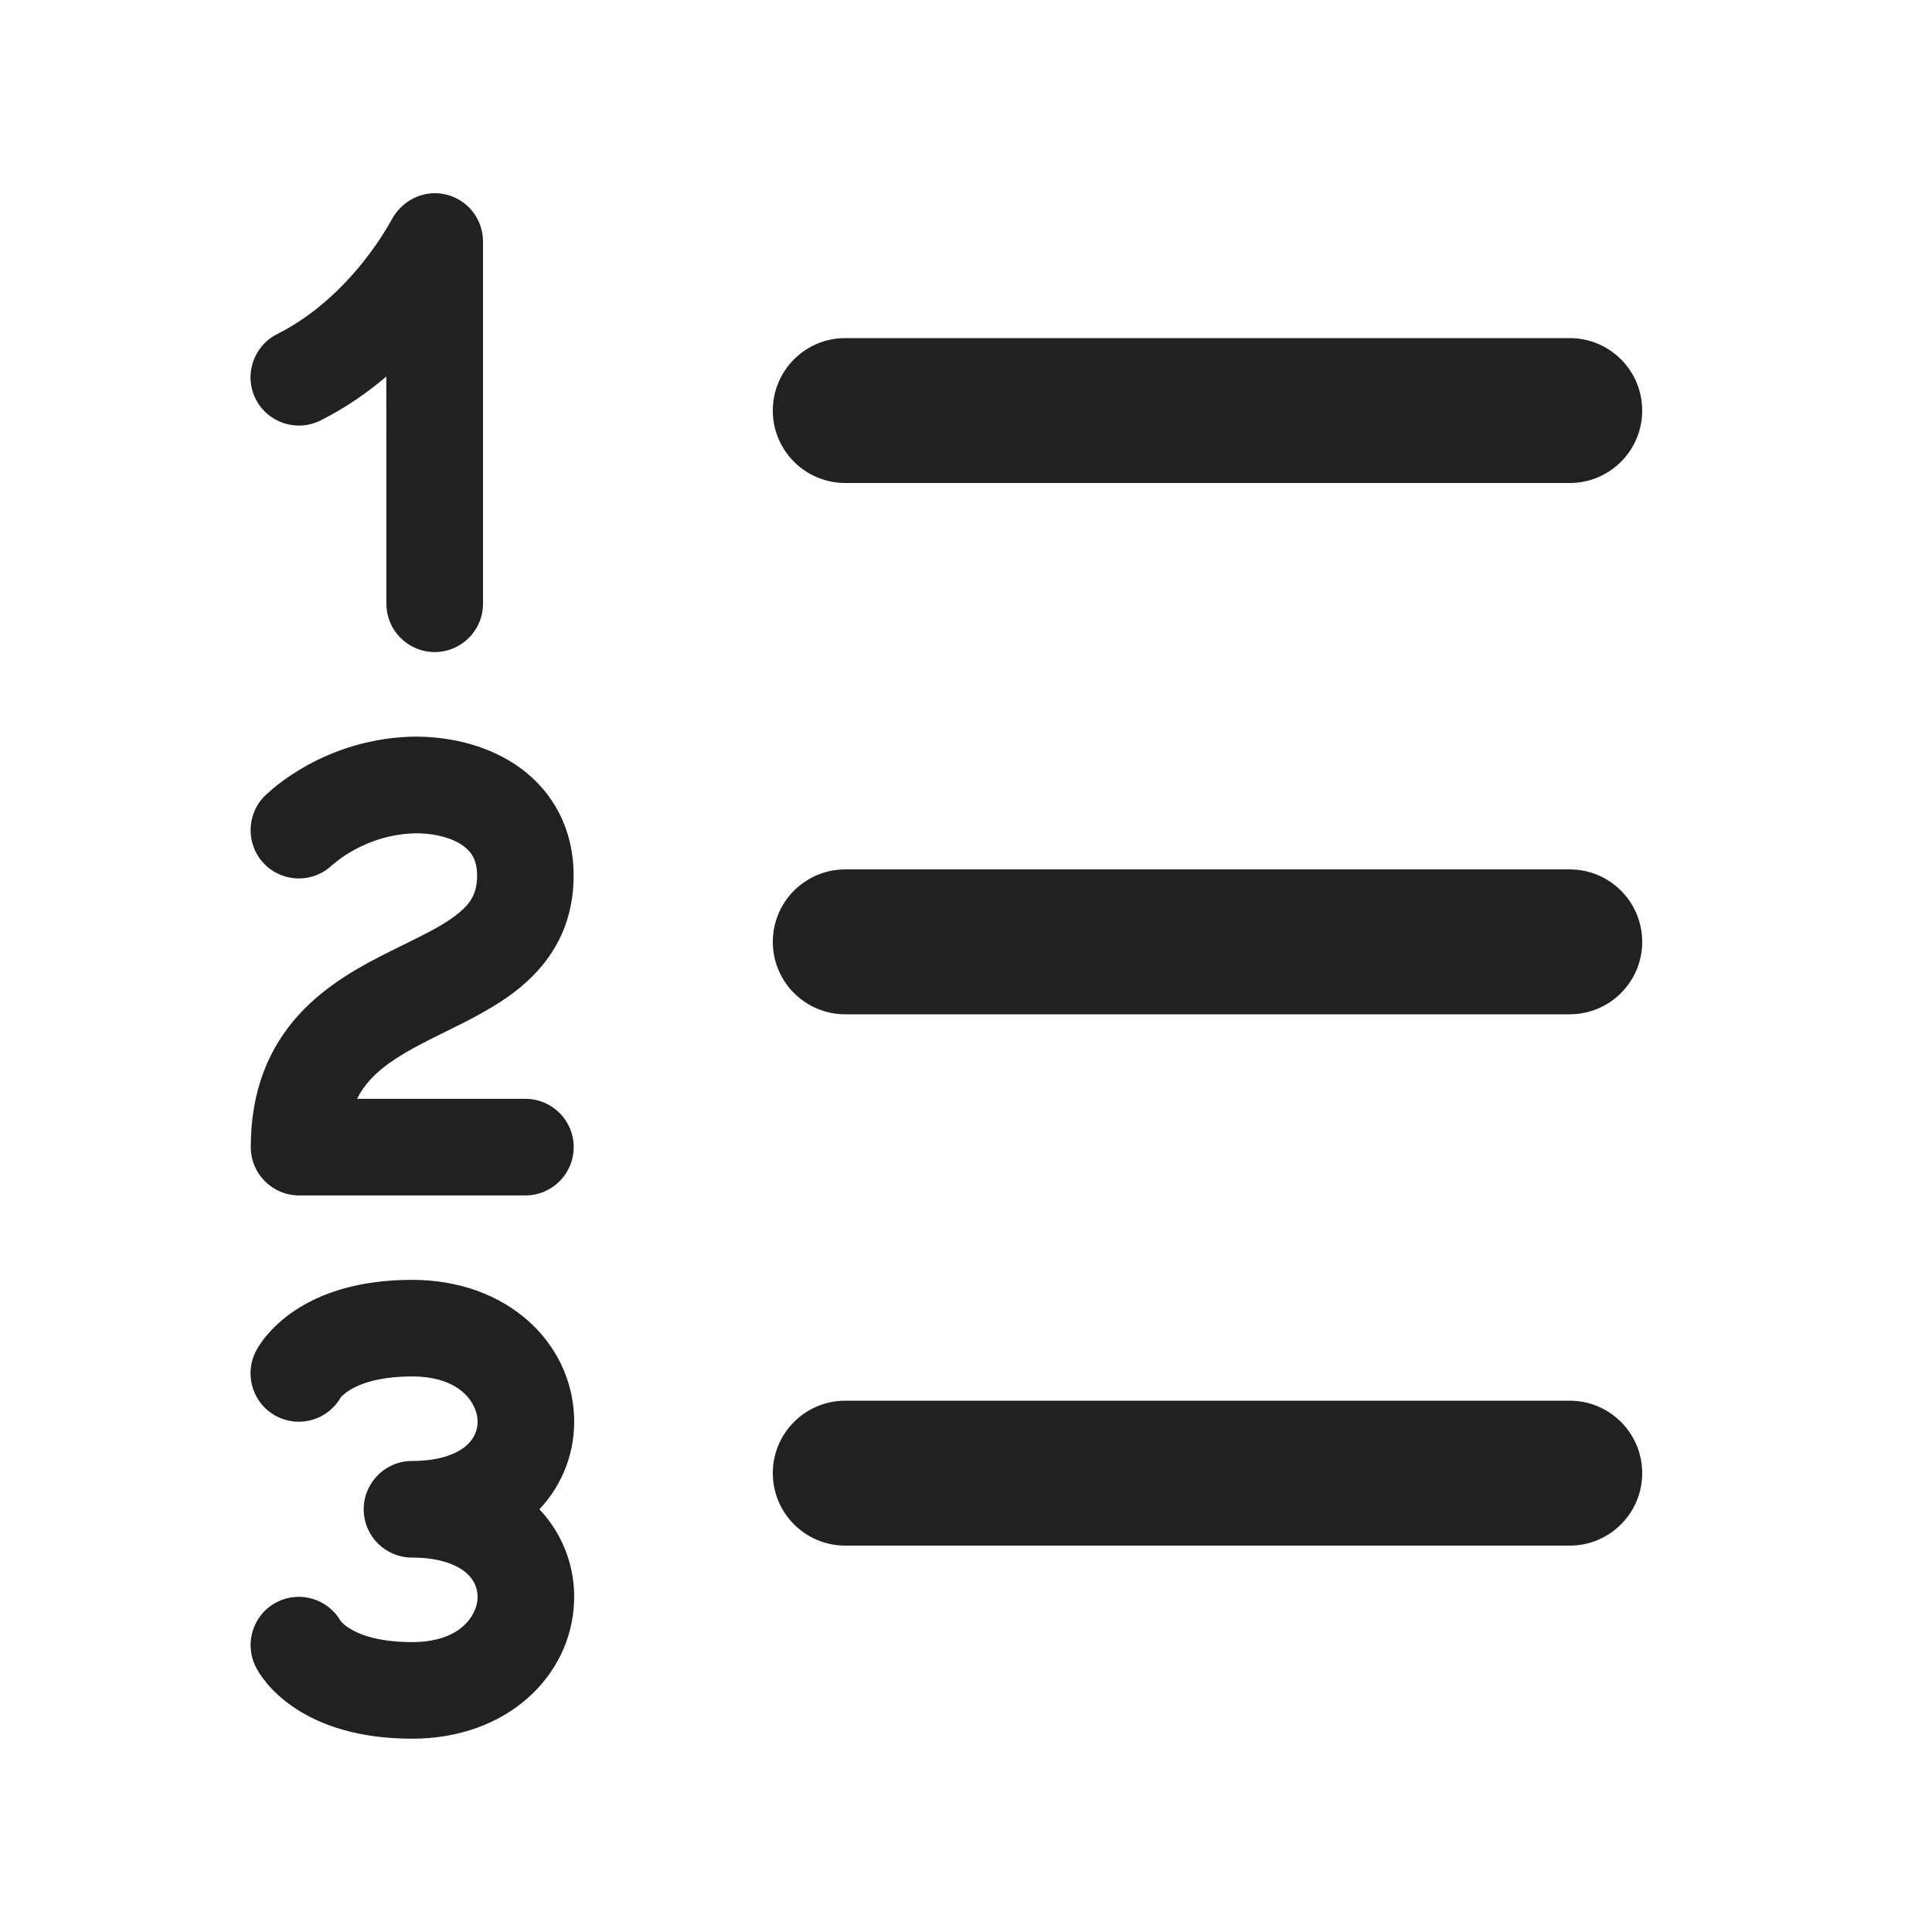 <svg width="20" height="20" viewBox="0 0 20 20" fill="none" xmlns="http://www.w3.org/2000/svg">
<path d="M8.75,3.5h7.5c0.414,0 0.75,0.336 0.75,0.75c0,0.414 -0.336,0.75 -0.75,0.75h-7.5c-0.414,0 -0.75,-0.336 -0.75,-0.75c0,-0.414 0.336,-0.75 0.75,-0.75zM8.75,9h7.5c0.414,0 0.75,0.336 0.75,0.75c0,0.414 -0.336,0.75 -0.75,0.75h-7.5c-0.414,0 -0.75,-0.336 -0.75,-0.75c0,-0.414 0.336,-0.75 0.75,-0.75zM8,15.25c0,-0.414 0.336,-0.75 0.75,-0.75h7.5c0.414,0 0.75,0.336 0.75,0.75c0,0.414 -0.336,0.75 -0.75,0.75h-7.5c-0.414,0 -0.75,-0.336 -0.75,-0.75zM3.529,16.784c0.01,0.011 0.033,0.036 0.077,0.065c0.088,0.059 0.283,0.15 0.66,0.15c0.508,0 0.672,-0.284 0.678,-0.456c0.003,-0.091 -0.03,-0.182 -0.111,-0.255c-0.086,-0.078 -0.258,-0.164 -0.568,-0.164c-0.276,0 -0.5,-0.224 -0.5,-0.5c0,-0.276 0.224,-0.5 0.5,-0.5c0.31,0 0.481,-0.086 0.568,-0.164c0.081,-0.073 0.114,-0.164 0.111,-0.255c-0.006,-0.172 -0.17,-0.456 -0.678,-0.456c-0.377,0 -0.572,0.092 -0.66,0.15c-0.043,0.029 -0.068,0.054 -0.077,0.065c-0.001,0.001 -0.002,0.002 -0.003,0.004c-0.131,0.227 -0.418,0.316 -0.656,0.197c-0.247,-0.123 -0.347,-0.424 -0.224,-0.671l0.007,-0.013l0.008,-0.015c0.006,-0.011 0.014,-0.025 0.024,-0.039c0.018,-0.029 0.043,-0.064 0.076,-0.103c0.065,-0.077 0.159,-0.17 0.29,-0.257c0.265,-0.177 0.656,-0.318 1.215,-0.318c0.984,0 1.649,0.647 1.677,1.419c0.013,0.344 -0.107,0.688 -0.359,0.956c0.253,0.269 0.372,0.613 0.359,0.956c-0.029,0.771 -0.693,1.419 -1.677,1.419c-0.559,0 -0.95,-0.142 -1.215,-0.318c-0.131,-0.088 -0.225,-0.179 -0.29,-0.257c-0.032,-0.039 -0.057,-0.074 -0.076,-0.103c-0.009,-0.014 -0.017,-0.028 -0.023,-0.039l-0.008,-0.015l-0.007,-0.013c-0.123,-0.247 -0.024,-0.548 0.223,-0.671c0.238,-0.119 0.524,-0.03 0.656,0.196zM3.443,8.951c-0.196,0.192 -0.509,0.19 -0.703,-0.004c-0.195,-0.195 -0.194,-0.513 0.001,-0.708l0.005,-0.004l0.009,-0.009c0.01,-0.009 0.019,-0.017 0.027,-0.024l0.004,-0.004c0.021,-0.019 0.049,-0.043 0.084,-0.071c0.074,-0.058 0.179,-0.132 0.313,-0.206c0.267,-0.147 0.659,-0.296 1.146,-0.296c0.003,0 0.006,0 0.008,0.001c0.357,0.006 0.744,0.099 1.056,0.329c0.331,0.245 0.545,0.624 0.545,1.108c0,0.524 -0.232,0.891 -0.546,1.153c-0.237,0.198 -0.541,0.347 -0.789,0.469c-0.039,0.019 -0.077,0.038 -0.113,0.056c-0.288,0.144 -0.506,0.27 -0.659,0.438c-0.051,0.056 -0.097,0.12 -0.135,0.196h1.743c0.276,0 0.5,0.224 0.5,0.5c0,0.276 -0.224,0.5 -0.5,0.5h-2.343c-0.276,0 -0.5,-0.224 -0.5,-0.5c0,-0.59 0.19,-1.032 0.496,-1.369c0.287,-0.316 0.655,-0.512 0.952,-0.66c0.047,-0.024 0.093,-0.046 0.136,-0.067c0.251,-0.124 0.433,-0.214 0.573,-0.331c0.124,-0.103 0.186,-0.206 0.186,-0.385c0,-0.156 -0.057,-0.243 -0.14,-0.304c-0.102,-0.076 -0.268,-0.129 -0.473,-0.133c-0.277,0.001 -0.502,0.086 -0.659,0.172c-0.079,0.043 -0.139,0.086 -0.177,0.116c-0.019,0.015 -0.032,0.026 -0.039,0.032zM5,2.5v3.75c0,0.276 -0.224,0.5 -0.5,0.5c-0.276,0 -0.5,-0.224 -0.5,-0.5c0,0 0,-2.352 -0.001,-2.352c-0.195,0.166 -0.422,0.325 -0.682,0.455c-0.247,0.123 -0.547,0.023 -0.671,-0.224c-0.123,-0.247 -0.023,-0.547 0.224,-0.671c0.383,-0.192 0.681,-0.486 0.888,-0.744c0.102,-0.128 0.178,-0.242 0.228,-0.323c0.023,-0.037 0.045,-0.075 0.066,-0.113c0.108,-0.204 0.335,-0.319 0.563,-0.265c0.226,0.053 0.385,0.255 0.385,0.487z" fill="#212121"/>
</svg>
